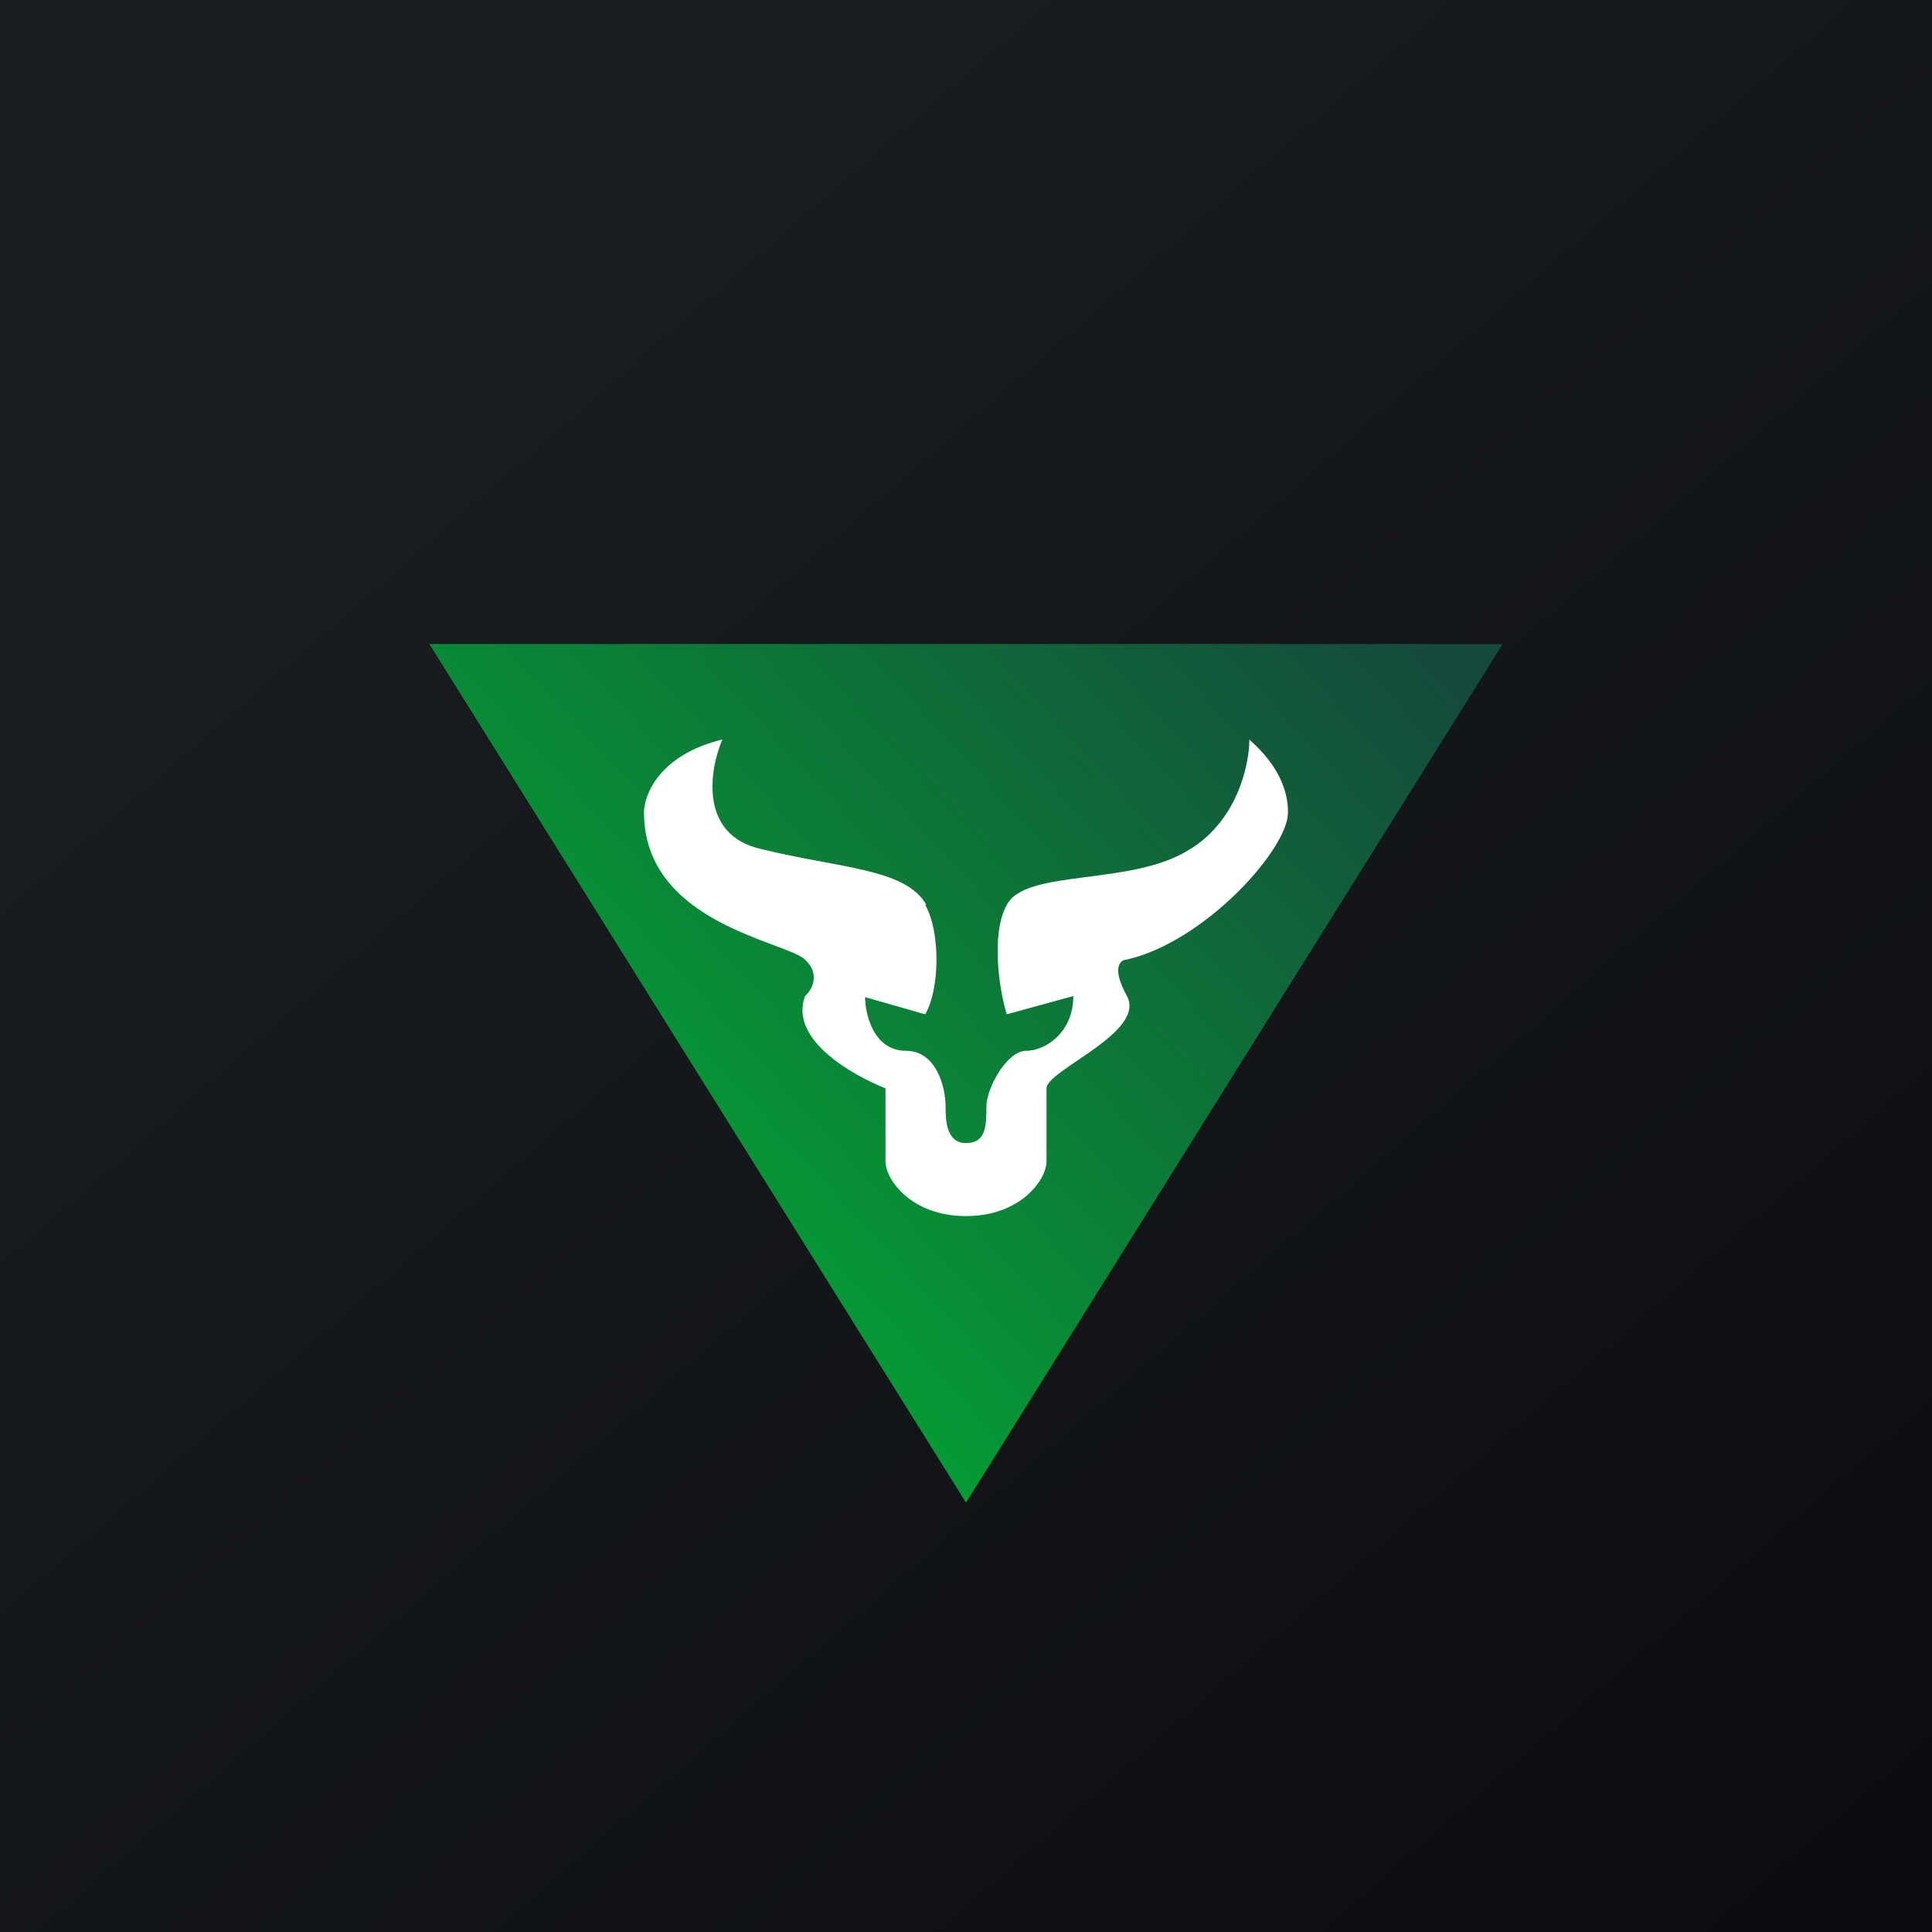 <!-- by TradingView --><svg width="18" height="18" viewBox="0 0 18 18" xmlns="http://www.w3.org/2000/svg"><rect x="0" y="0" width="18" height="18" fill="#333333" stroke="none"/><path fill="url(#awb5dva44)" d="M0 0h18v18H0z"/><path d="M14 6H4l5 8 5-8Z" fill="url(#bwb5dva44)"/><path d="M8.63 8.43c-.19-.34-.81-.34-1.54-.52-.58-.13-.48-.74-.36-1.02-.58.14-.73.51-.73.68 0 1.03 1.32 1.2 1.5 1.37.15.14.06.29 0 .34-.15.41.45.74.75.86v.68c0 .17.24.51.75.51s.75-.34.75-.51v-.68c0-.17.93-.52.75-.86-.15-.27-.06-.34 0-.34.73-.17 1.5-1.03 1.5-1.37 0-.34-.24-.57-.36-.68 0 .23-.11.75-.55 1.02-.54.35-1.53.18-1.71.52-.15.27-.07.8 0 1.02l.62-.17c0 .34-.26.51-.44.51s-.37.35-.37.52c0 .17 0 .34-.19.34s-.19-.23-.19-.34c0-.17-.08-.52-.37-.52-.3 0-.38-.34-.38-.5l.56.16c.13-.22.15-.75 0-1.02Z" fill="#fff"/><defs><linearGradient id="awb5dva44" x1="3.35" y1="3.12" x2="21.9" y2="24.43" gradientUnits="userSpaceOnUse"><stop stop-color="#1A1E21"/><stop offset="1" stop-color="#06060A"/></linearGradient><linearGradient id="bwb5dva44" x1="13.4" y1="6" x2="7.02" y2="11.85" gradientUnits="userSpaceOnUse"><stop stop-color="#15493C"/><stop offset="1" stop-color="#069A35"/></linearGradient></defs></svg>